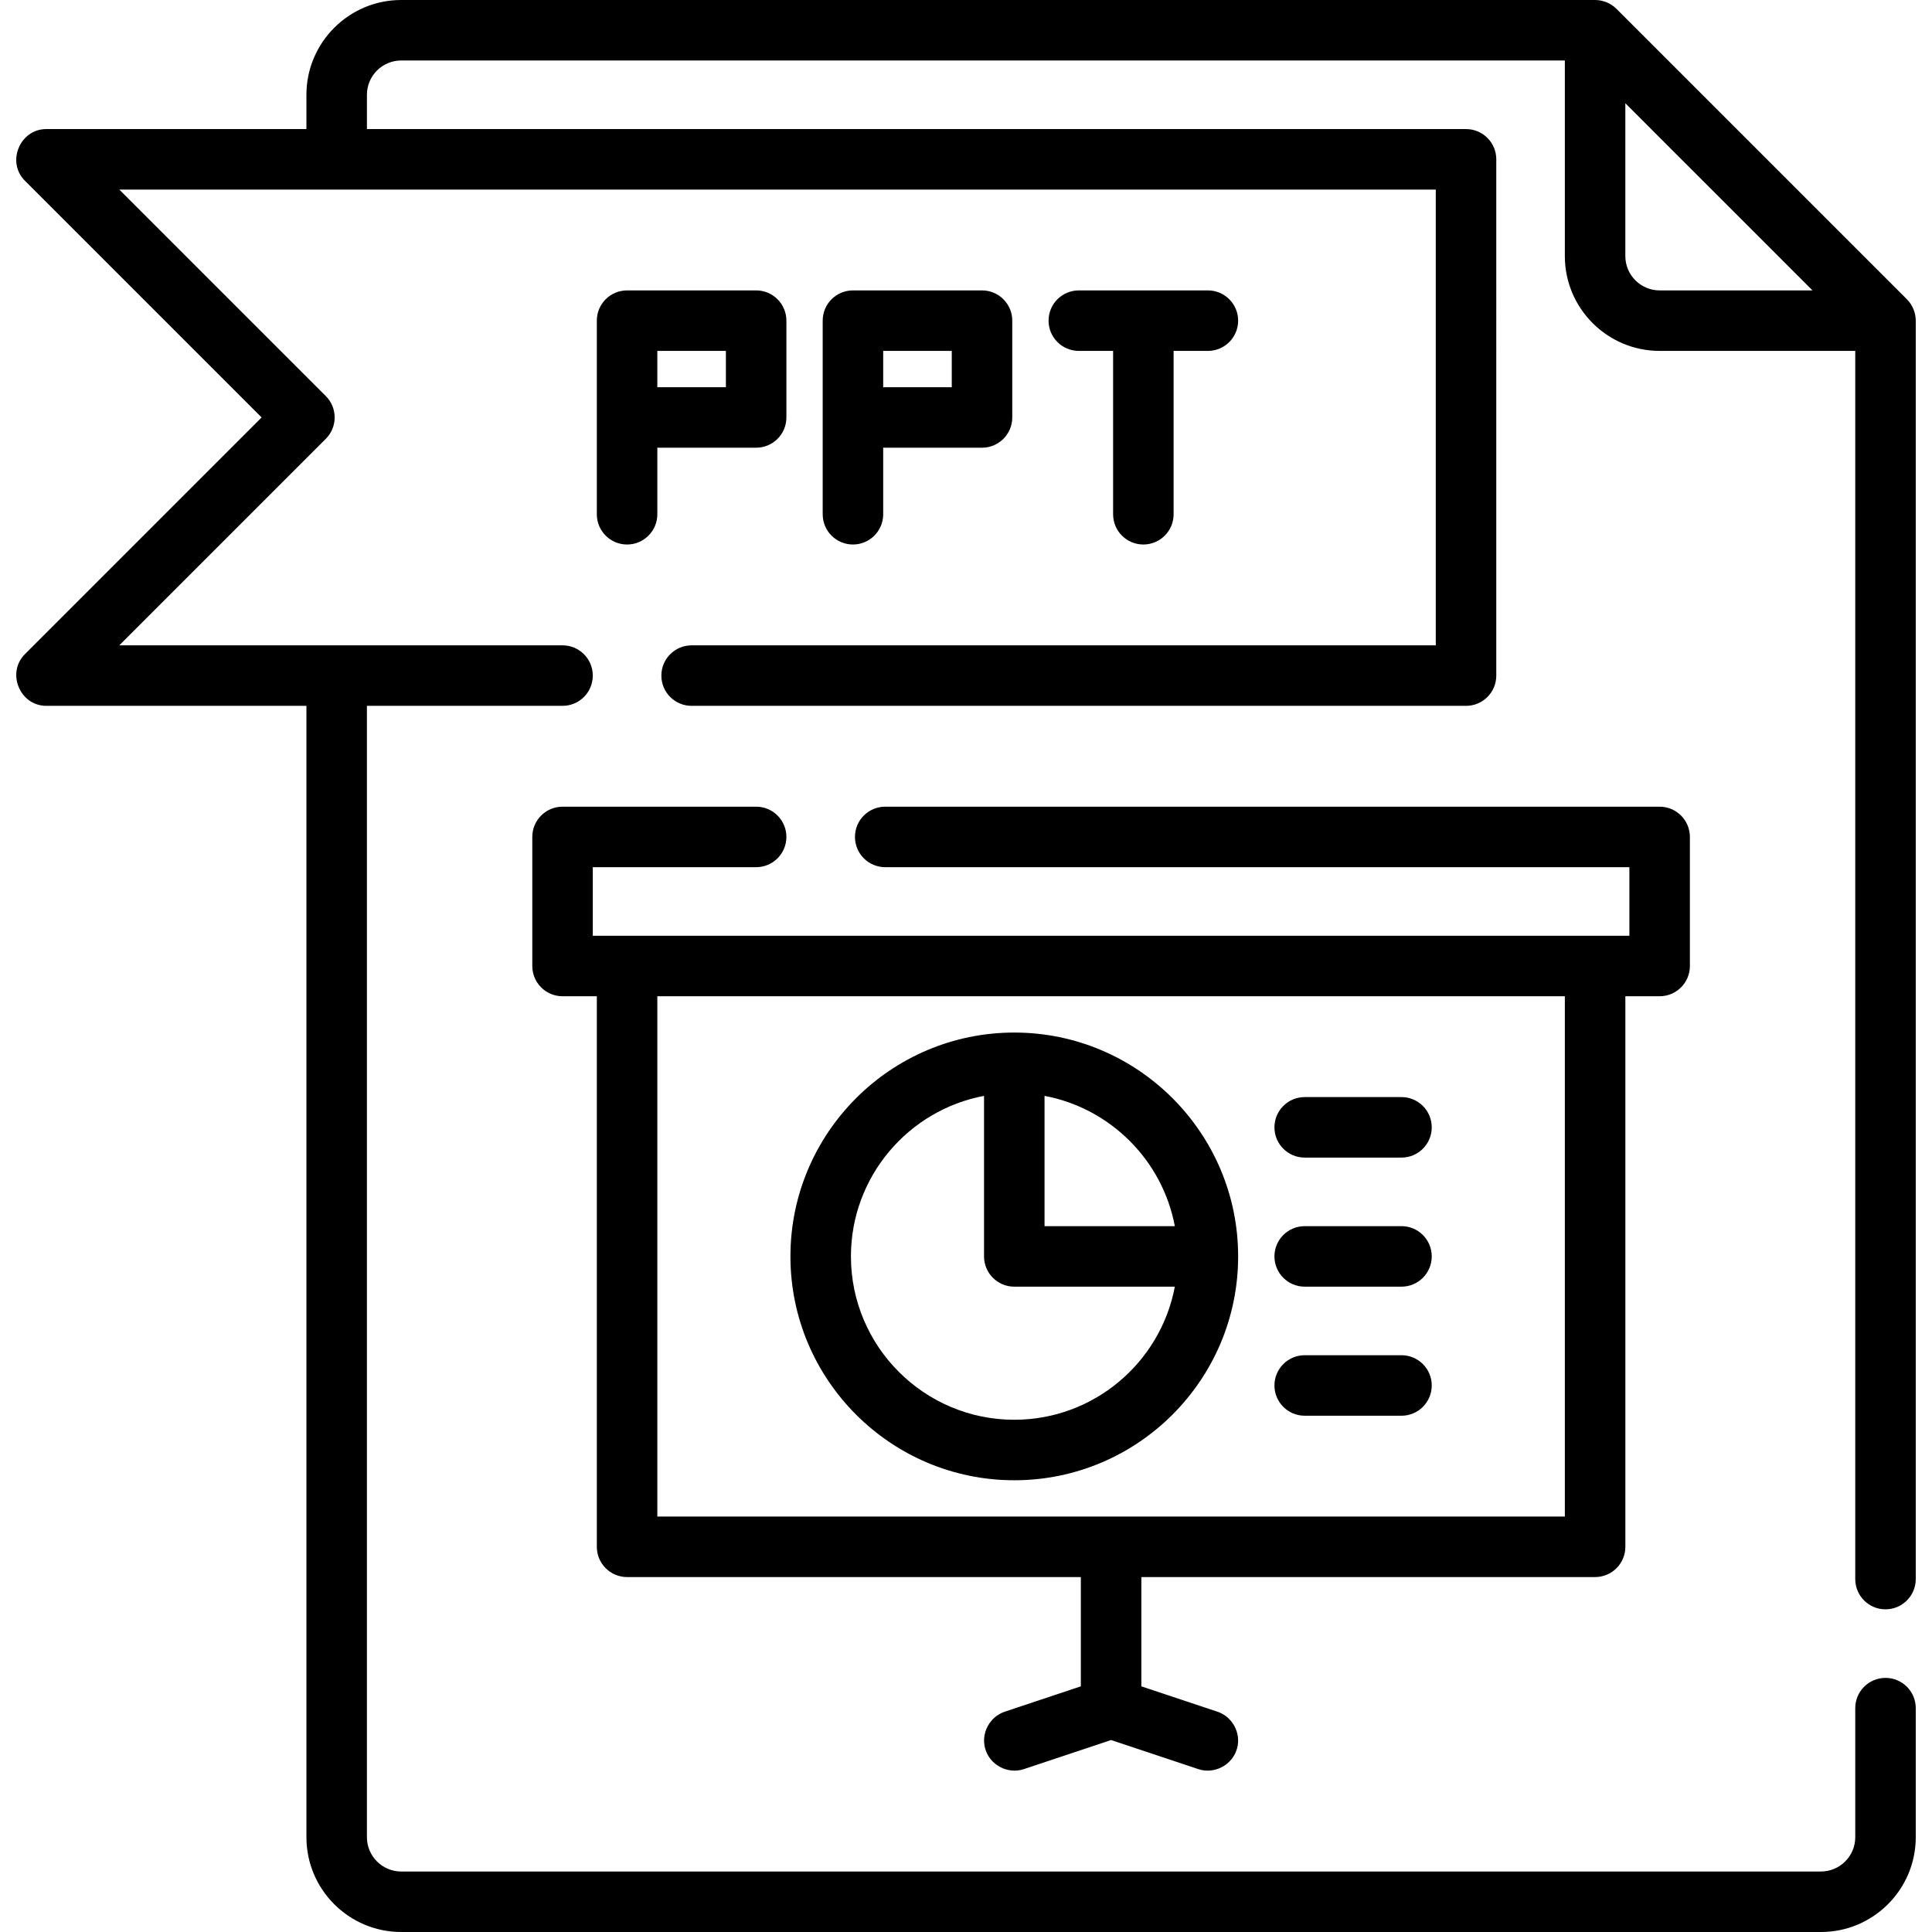 <?xml version="1.0" encoding="iso-8859-1"?>
<!-- Uploaded to: SVG Repo, www.svgrepo.com, Generator: SVG Repo Mixer Tools -->
<svg fill="#000000" height="800px" width="800px" version="1.1" id="Layer_1" xmlns="http://www.w3.org/2000/svg" xmlns:xlink="http://www.w3.org/1999/xlink" 
	 viewBox="0 0 512 512" xml:space="preserve">
<g>
	<g>
		<path d="M499.677,426.489c4.427,0,8.017-3.589,8.017-8.017V84.977c0-2.1-0.863-4.184-2.348-5.668l-76.96-76.96
			C426.902,0.865,424.815,0,422.716,0H106.323C92.473,0,81.204,11.268,81.204,25.119v9.086H12.261
			c-6.987,0-10.616,8.738-5.668,13.685l62.741,62.741l-62.74,62.741c-4.947,4.947-1.32,13.685,5.668,13.685h68.944v299.825
			c0,13.851,11.268,25.119,25.119,25.119h376.251c13.851,0,25.119-11.268,25.119-25.119v-34.205c0-4.427-3.589-8.017-8.017-8.017
			s-8.017,3.589-8.017,8.017v34.205c0,5.01-4.076,9.086-9.086,9.086H106.324c-5.01,0-9.086-4.076-9.086-9.086V187.056h51.841
			c4.427,0,8.017-3.589,8.017-8.017s-3.589-8.017-8.017-8.017H31.615l54.724-54.724c3.131-3.131,3.131-8.207,0-11.337L31.615,50.238
			h348.88v120.785H183.285c-4.427,0-8.017,3.589-8.017,8.017s3.589,8.017,8.017,8.017h205.228c4.427,0,8.017-3.589,8.017-8.017
			V42.221c0-4.427-3.589-8.017-8.017-8.017H97.239v-9.086c0-5.01,4.076-9.086,9.086-9.086H414.7v51.841
			c0,13.851,11.268,25.119,25.119,25.119h51.841v325.478C491.66,422.9,495.25,426.489,499.677,426.489z M439.818,76.96
			c-5.01,0-9.086-4.076-9.086-9.086V27.37l49.59,49.59H439.818z"/>
	</g>
</g>
<g>
	<g>
		<path d="M200.387,76.96h-34.205c-4.427,0-8.017,3.589-8.017,8.017v51.307c0,4.427,3.589,8.017,8.017,8.017
			s8.017-3.589,8.017-8.017v-17.655c0.177,0.012,0.355,0.018,0.534,0.018h25.653c4.427,0,8.017-3.589,8.017-8.017V84.977
			C208.404,80.55,204.814,76.96,200.387,76.96z M192.37,102.614h-17.637c-0.18,0-0.357,0.005-0.534,0.018v-9.638h18.171V102.614z"/>
	</g>
</g>
<g>
	<g>
		<path d="M260.245,76.96H226.04c-4.427,0-8.017,3.589-8.017,8.017v51.307c0,4.427,3.589,8.017,8.017,8.017s8.017-3.589,8.017-8.017
			v-17.655c0.177,0.012,0.355,0.018,0.534,0.018h25.653c4.427,0,8.017-3.589,8.017-8.017V84.977
			C268.262,80.55,264.672,76.96,260.245,76.96z M252.228,102.614h-17.637c-0.18,0-0.357,0.005-0.534,0.018v-9.638h18.171V102.614z"
			/>
	</g>
</g>
<g>
	<g>
		<path d="M320.103,76.96h-34.205c-4.427,0-8.017,3.589-8.017,8.017s3.589,8.017,8.017,8.017h9.086v43.29
			c0,4.427,3.589,8.017,8.017,8.017c4.427,0,8.017-3.589,8.017-8.017v-43.29h9.086c4.427,0,8.017-3.589,8.017-8.017
			S324.53,76.96,320.103,76.96z"/>
	</g>
</g>
<g>
	<g>
		<path d="M439.819,213.779H234.592c-4.427,0-8.017,3.589-8.017,8.017s3.589,8.017,8.017,8.017h197.211v18.171H157.097v-18.171
			h43.29c4.427,0,8.017-3.589,8.017-8.017s-3.589-8.017-8.017-8.017H149.08c-4.427,0-8.017,3.589-8.017,8.017V256
			c0,4.427,3.589,8.017,8.017,8.017h9.086v145.904c0,4.427,3.589,8.017,8.017,8.017h120.251v28.961l-20.172,6.724
			c-3.984,1.329-6.3,5.659-5.199,9.71c1.191,4.382,5.959,6.938,10.27,5.502l23.118-7.706l23.118,7.706
			c4.317,1.439,9.07-1.122,10.27-5.502c1.109-4.049-1.222-8.383-5.199-9.71l-20.172-6.724v-28.961h120.251
			c4.427,0,8.017-3.589,8.017-8.017V264.017h9.086c4.427,0,8.017-3.589,8.017-8.017v-34.205
			C447.836,217.368,444.246,213.779,439.819,213.779z M414.7,401.904H174.199V264.017H414.7V401.904z"/>
	</g>
</g>
<g>
	<g>
		<path d="M268.796,273.637c-32.711,0-59.324,26.612-59.324,59.324c0,32.711,26.612,59.324,59.324,59.324
			c32.711,0,59.324-26.612,59.324-59.324C328.12,300.249,301.508,273.637,268.796,273.637z M276.813,290.414
			c17.453,3.283,31.247,17.076,34.53,34.53h-34.53V290.414z M268.796,376.251c-23.871,0-43.29-19.42-43.29-43.29
			c0-21.132,15.221-38.775,35.273-42.546v42.546c0,4.427,3.589,8.017,8.017,8.017h42.546
			C307.571,361.029,289.927,376.251,268.796,376.251z"/>
	</g>
</g>
<g>
	<g>
		<path d="M371.41,290.739h-25.653c-4.427,0-8.017,3.589-8.017,8.017s3.589,8.017,8.017,8.017h25.653
			c4.427,0,8.017-3.589,8.017-8.017S375.837,290.739,371.41,290.739z"/>
	</g>
</g>
<g>
	<g>
		<path d="M371.41,324.944h-25.653c-4.427,0-8.017,3.589-8.017,8.017s3.589,8.017,8.017,8.017h25.653
			c4.427,0,8.017-3.589,8.017-8.017S375.837,324.944,371.41,324.944z"/>
	</g>
</g>
<g>
	<g>
		<path d="M371.41,359.148h-25.653c-4.427,0-8.017,3.589-8.017,8.017c0,4.427,3.589,8.017,8.017,8.017h25.653
			c4.427,0,8.017-3.589,8.017-8.017C379.427,362.738,375.837,359.148,371.41,359.148z"/>
	</g>
</g>
</svg>